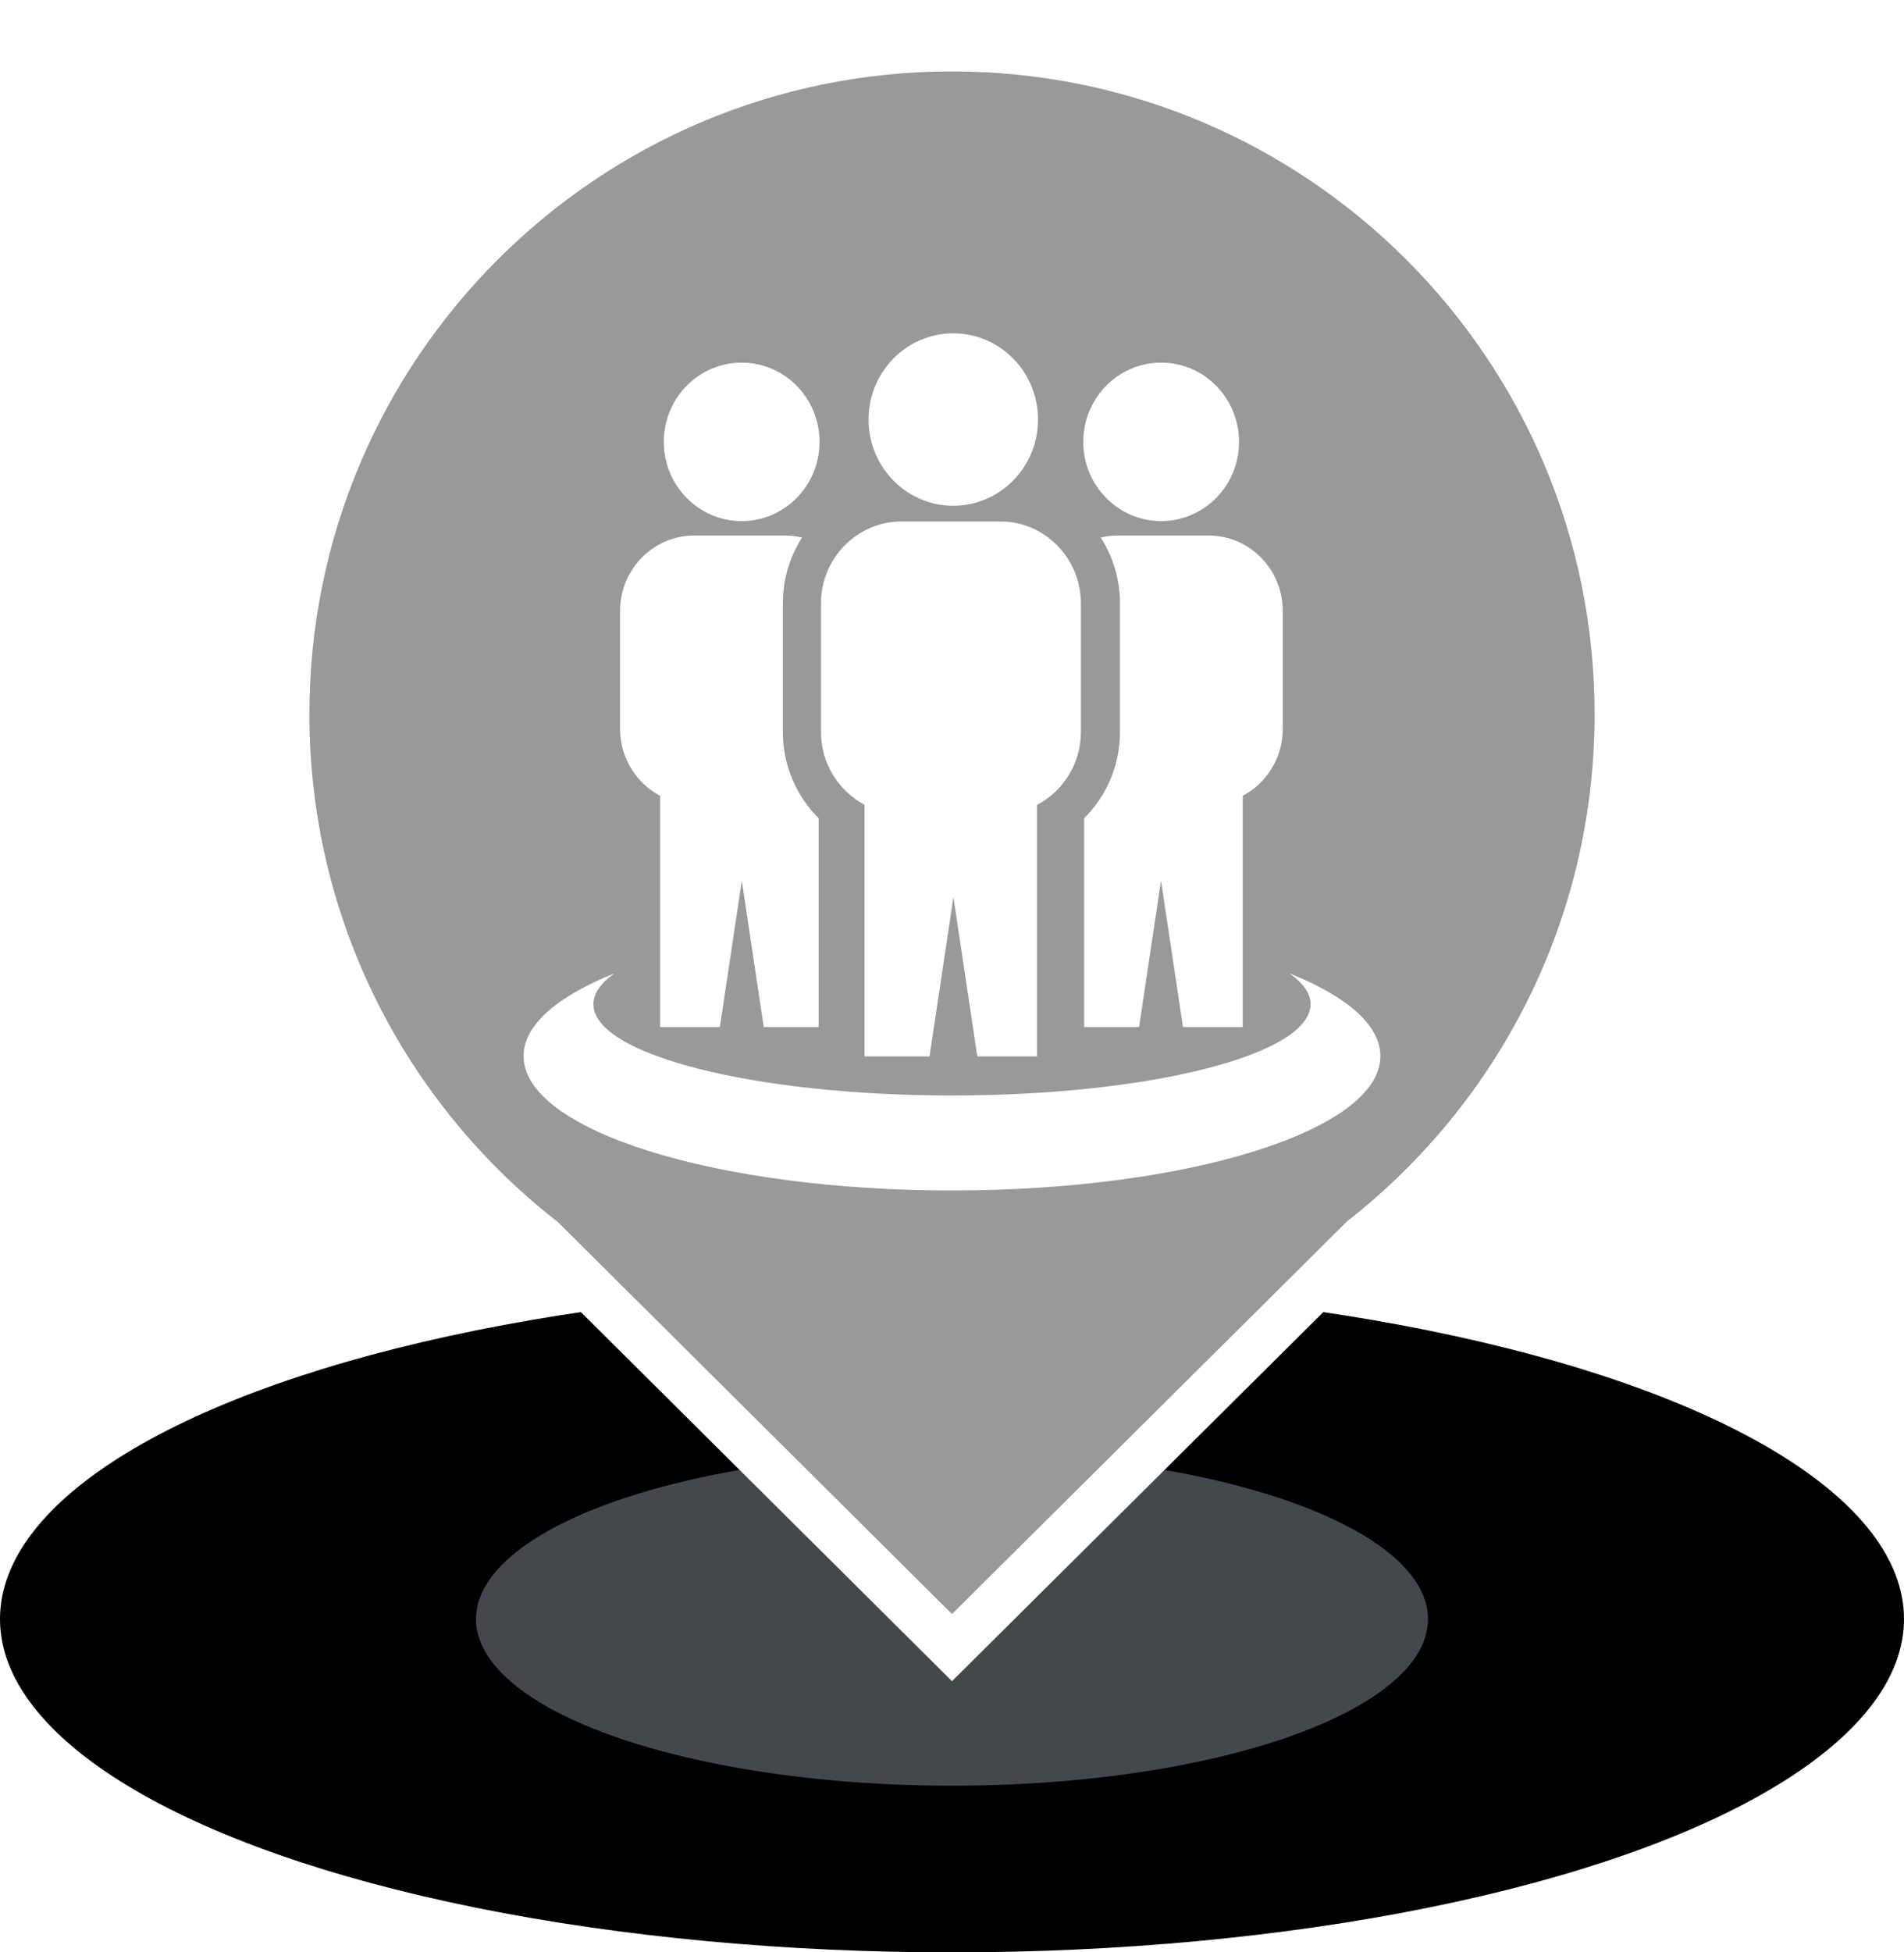 <?xml version="1.0" encoding="UTF-8"?>
<svg width="40px" height="41px" viewBox="0 0 40 41" version="1.1" xmlns="http://www.w3.org/2000/svg" xmlns:xlink="http://www.w3.org/1999/xlink">
    <title>应急队伍备份</title>
    <defs>
        <ellipse id="path-1" cx="20" cy="33" rx="20" ry="7"></ellipse>
        <filter x="-7.5%" y="-21.4%" width="115.0%" height="142.9%" filterUnits="objectBoundingBox" id="filter-2">
            <feGaussianBlur stdDeviation="3" in="SourceAlpha" result="shadowBlurInner1"></feGaussianBlur>
            <feOffset dx="0" dy="0" in="shadowBlurInner1" result="shadowOffsetInner1"></feOffset>
            <feComposite in="shadowOffsetInner1" in2="SourceAlpha" operator="arithmetic" k2="-1" k3="1" result="shadowInnerInner1"></feComposite>
            <feColorMatrix values="0 0 0 0 0.541   0 0 0 0 0.561   0 0 0 0 0.6  0 0 0 1 0" type="matrix" in="shadowInnerInner1"></feColorMatrix>
        </filter>
        <filter x="0.0%" y="0.0%" width="100.0%" height="100.0%" filterUnits="objectBoundingBox" id="filter-3">
            <feGaussianBlur stdDeviation="0" in="SourceGraphic"></feGaussianBlur>
        </filter>
    </defs>
    <g id="页面-1" stroke="none" stroke-width="1" fill="none" fill-rule="evenodd">
        <g id="落点切图" transform="translate(-908, -152)">
            <g id="应急队伍备份" transform="translate(908, 153)">
                <g id="椭圆形备份-23" fill="black" fill-opacity="1">
                    <use filter="url(#filter-2)" xlink:href="#path-1"></use>
                </g>
                <ellipse id="椭圆形备份-24" fill="#8A8F99" opacity="0.704" filter="url(#filter-3)" cx="20" cy="33" rx="10" ry="3.5"></ellipse>
                <path d="M20,0 C27.732,0 34,6.268 34,14 C34,18.475 31.9,22.46 28.633,25.022 L20,33.6 L11.389,25.039 C8.109,22.477 6,18.485 6,14 C6,6.268 12.268,0 20,0 Z" id="形状结合" stroke="#FFFFFF" fill="#999999" fill-rule="nonzero"></path>
                <path d="M27.089,19.44 C28.286,19.919 29,20.523 29,21.178 C29,22.736 24.97,24 19.999,24 C15.03,24 11,22.736 11,21.178 C11,20.523 11.713,19.919 12.91,19.44 C12.624,19.643 12.466,19.861 12.466,20.089 C12.466,21.147 15.839,22.005 19.999,22.005 C24.161,22.005 27.533,21.147 27.533,20.089 C27.533,19.861 27.377,19.643 27.089,19.44 L27.089,19.44 Z M15.581,6.615 C16.485,6.615 17.217,7.36 17.217,8.279 C17.217,9.198 16.485,9.943 15.581,9.943 C14.678,9.943 13.945,9.198 13.945,8.279 C13.945,7.36 14.678,6.615 15.581,6.615 L15.581,6.615 Z M24.394,6.615 C23.491,6.615 22.758,7.36 22.758,8.279 C22.758,9.198 23.491,9.943 24.394,9.943 C25.298,9.943 26.03,9.198 26.03,8.279 C26.03,7.36 25.298,6.615 24.394,6.615 L24.394,6.615 Z M22.777,16.183 L22.777,20.569 L23.93,20.569 L24.391,17.495 L24.853,20.569 L26.108,20.569 L26.108,15.712 C26.606,15.448 26.948,14.918 26.948,14.31 L26.948,11.825 C26.948,10.956 26.25,10.246 25.395,10.246 L23.484,10.246 C23.36,10.246 23.24,10.26 23.124,10.288 C23.38,10.686 23.529,11.161 23.529,11.669 L23.529,14.373 C23.529,15.065 23.25,15.714 22.777,16.183 L22.777,16.183 Z M20.027,6 C21.01,6 21.807,6.811 21.807,7.81 C21.807,8.81 21.01,9.621 20.027,9.621 C19.044,9.621 18.247,8.81 18.247,7.81 C18.247,6.811 19.044,6 20.027,6 L20.027,6 Z M21.786,15.903 C22.331,15.618 22.708,15.038 22.708,14.373 L22.708,11.669 C22.708,10.724 21.948,9.951 21.018,9.951 L18.938,9.951 C18.008,9.951 17.247,10.724 17.247,11.669 L17.247,14.373 C17.247,15.035 17.62,15.612 18.162,15.899 L18.162,21.184 L19.528,21.184 L20.03,17.839 L20.531,21.184 L21.786,21.184 L21.786,15.903 L21.786,15.903 Z M17.198,16.183 C16.726,15.714 16.446,15.065 16.446,14.373 L16.446,11.669 C16.446,11.16 16.595,10.686 16.851,10.288 C16.736,10.26 16.615,10.246 16.492,10.246 L14.581,10.246 C13.726,10.246 13.027,10.956 13.027,11.825 L13.027,14.31 C13.027,14.918 13.37,15.448 13.868,15.712 L13.868,20.569 L15.123,20.569 L15.584,17.495 L16.045,20.569 L17.198,20.569 L17.198,16.183 Z" id="形状" fill="#FFFFFF" fill-rule="nonzero"></path>
            </g>
        </g>
    </g>
</svg>